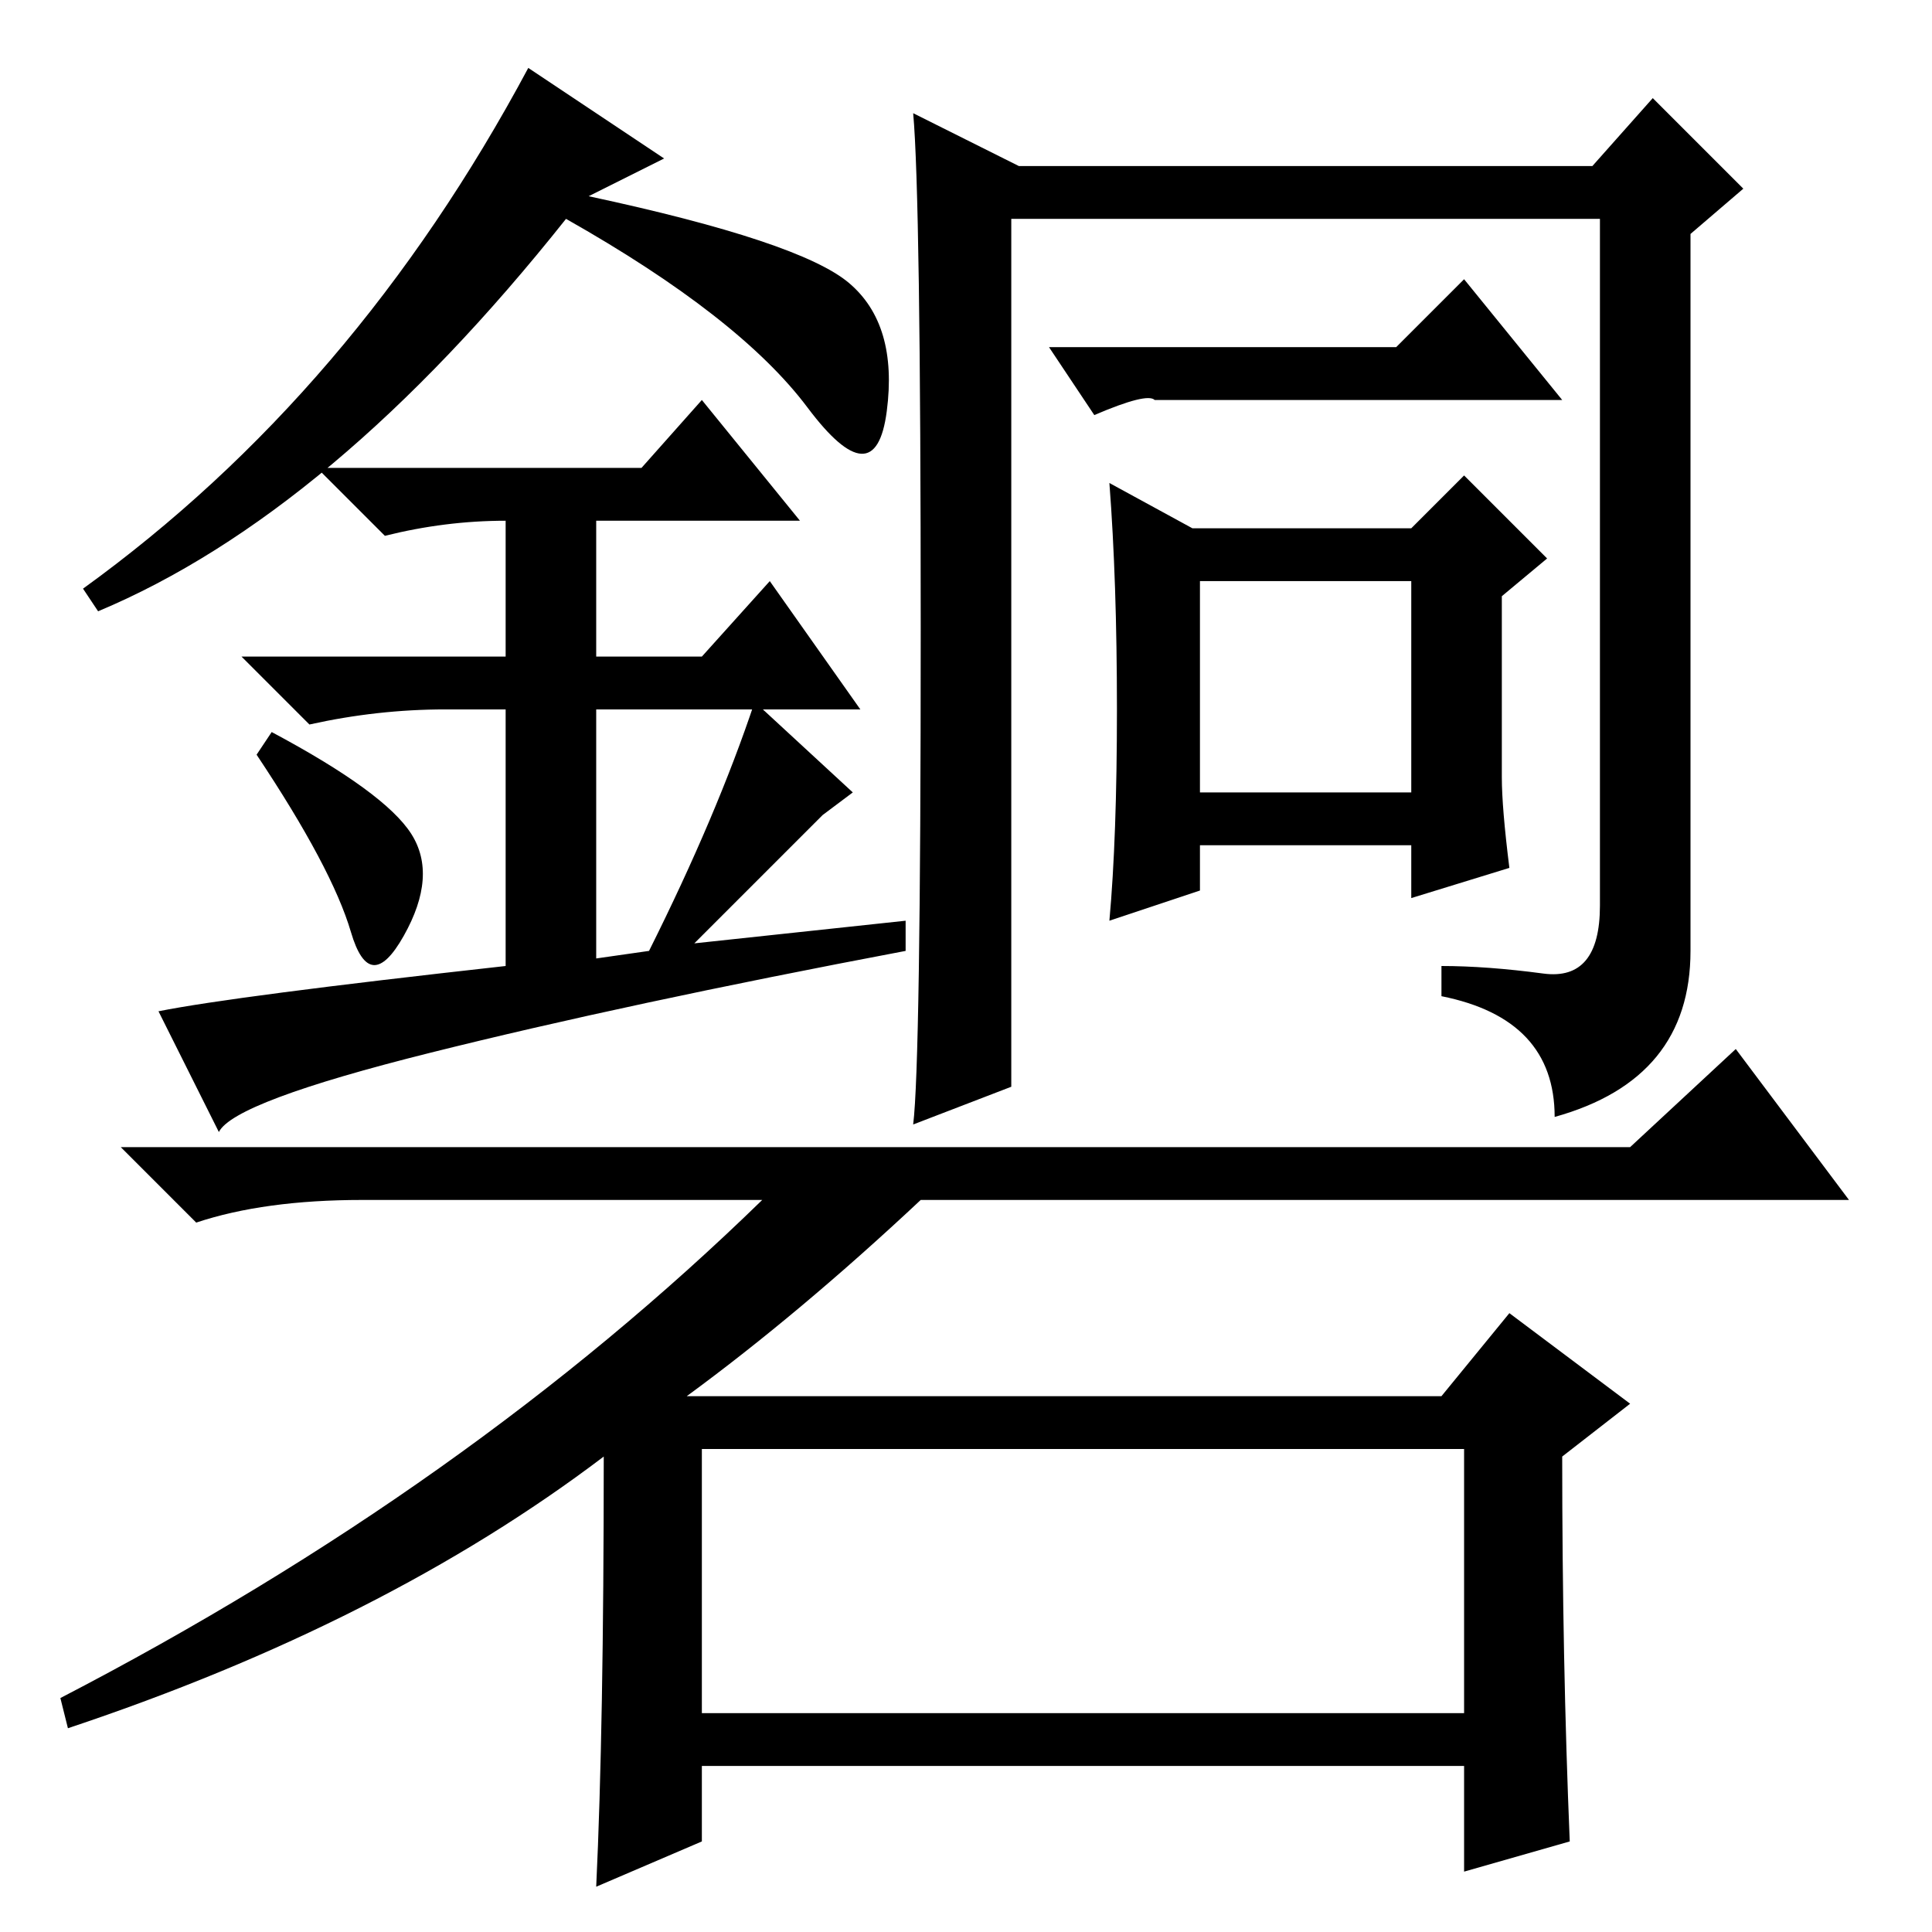 <?xml version="1.0" standalone="no"?>
<!DOCTYPE svg PUBLIC "-//W3C//DTD SVG 1.1//EN" "http://www.w3.org/Graphics/SVG/1.1/DTD/svg11.dtd" >
<svg xmlns="http://www.w3.org/2000/svg" xmlns:xlink="http://www.w3.org/1999/xlink" version="1.1" viewBox="0 -36 256 256">
  <g transform="matrix(1 0 0 -1 0 220)">
   <path fill="currentColor"
d="M80 63q-29 -22 -71 -36l-1 4q54 28 93 66h-53q-13 0 -22 -3l-10 10h200l14 13l15 -20h-123q-16 -15 -31 -26h100l9 11l16 -12l-9 -7q0 -27 1 -51l-14 -4v14h-101v-10l-14 -6q1 21 1 57zM93 29h101v35h-101v-35zM36 159q15 -8 18.5 -13.5t-1 -13.5t-7 0.5t-12.5 23.5z
M88 235l-10 -5q28 -6 34.5 -11.5t5 -17t-10.5 0.5t-32 25q-31 -39 -62 -52l-2 3q36 26 59 69zM92 131l28 3v-4q-37 -7 -63 -13.5t-28 -10.5l-8 16q10 2 46 6v34h-8q-9 0 -18 -2l-9 9h35v18q-8 0 -16 -2l-9 9h43l8 9l13 -16h-27v-18h14l9 10l12 -17h-35v-33l7 1q9 18 14 33
l13 -12l-4 -3zM159 151h28v28h-28v-28zM204.5 127q7.5 -1 7.5 9v91h-78v-115l-13 -5q1 8 1 65.5t-1 68.5l14 -7h76l8 9l12 -12l-7 -6v-95q0 -17 -18 -22q0 13 -15 16v4q6 0 13.5 -1zM185 210l9 9l13 -16h-54q-1 1 -8 -2l-6 9h46zM148 162q0 17 -1 30l11 -6h29l7 7l11 -11
l-6 -5v-24q0 -4 1 -12l-13 -4v7h-28v-6l-12 -4q1 11 1 28z" />
  </g>

</svg>
